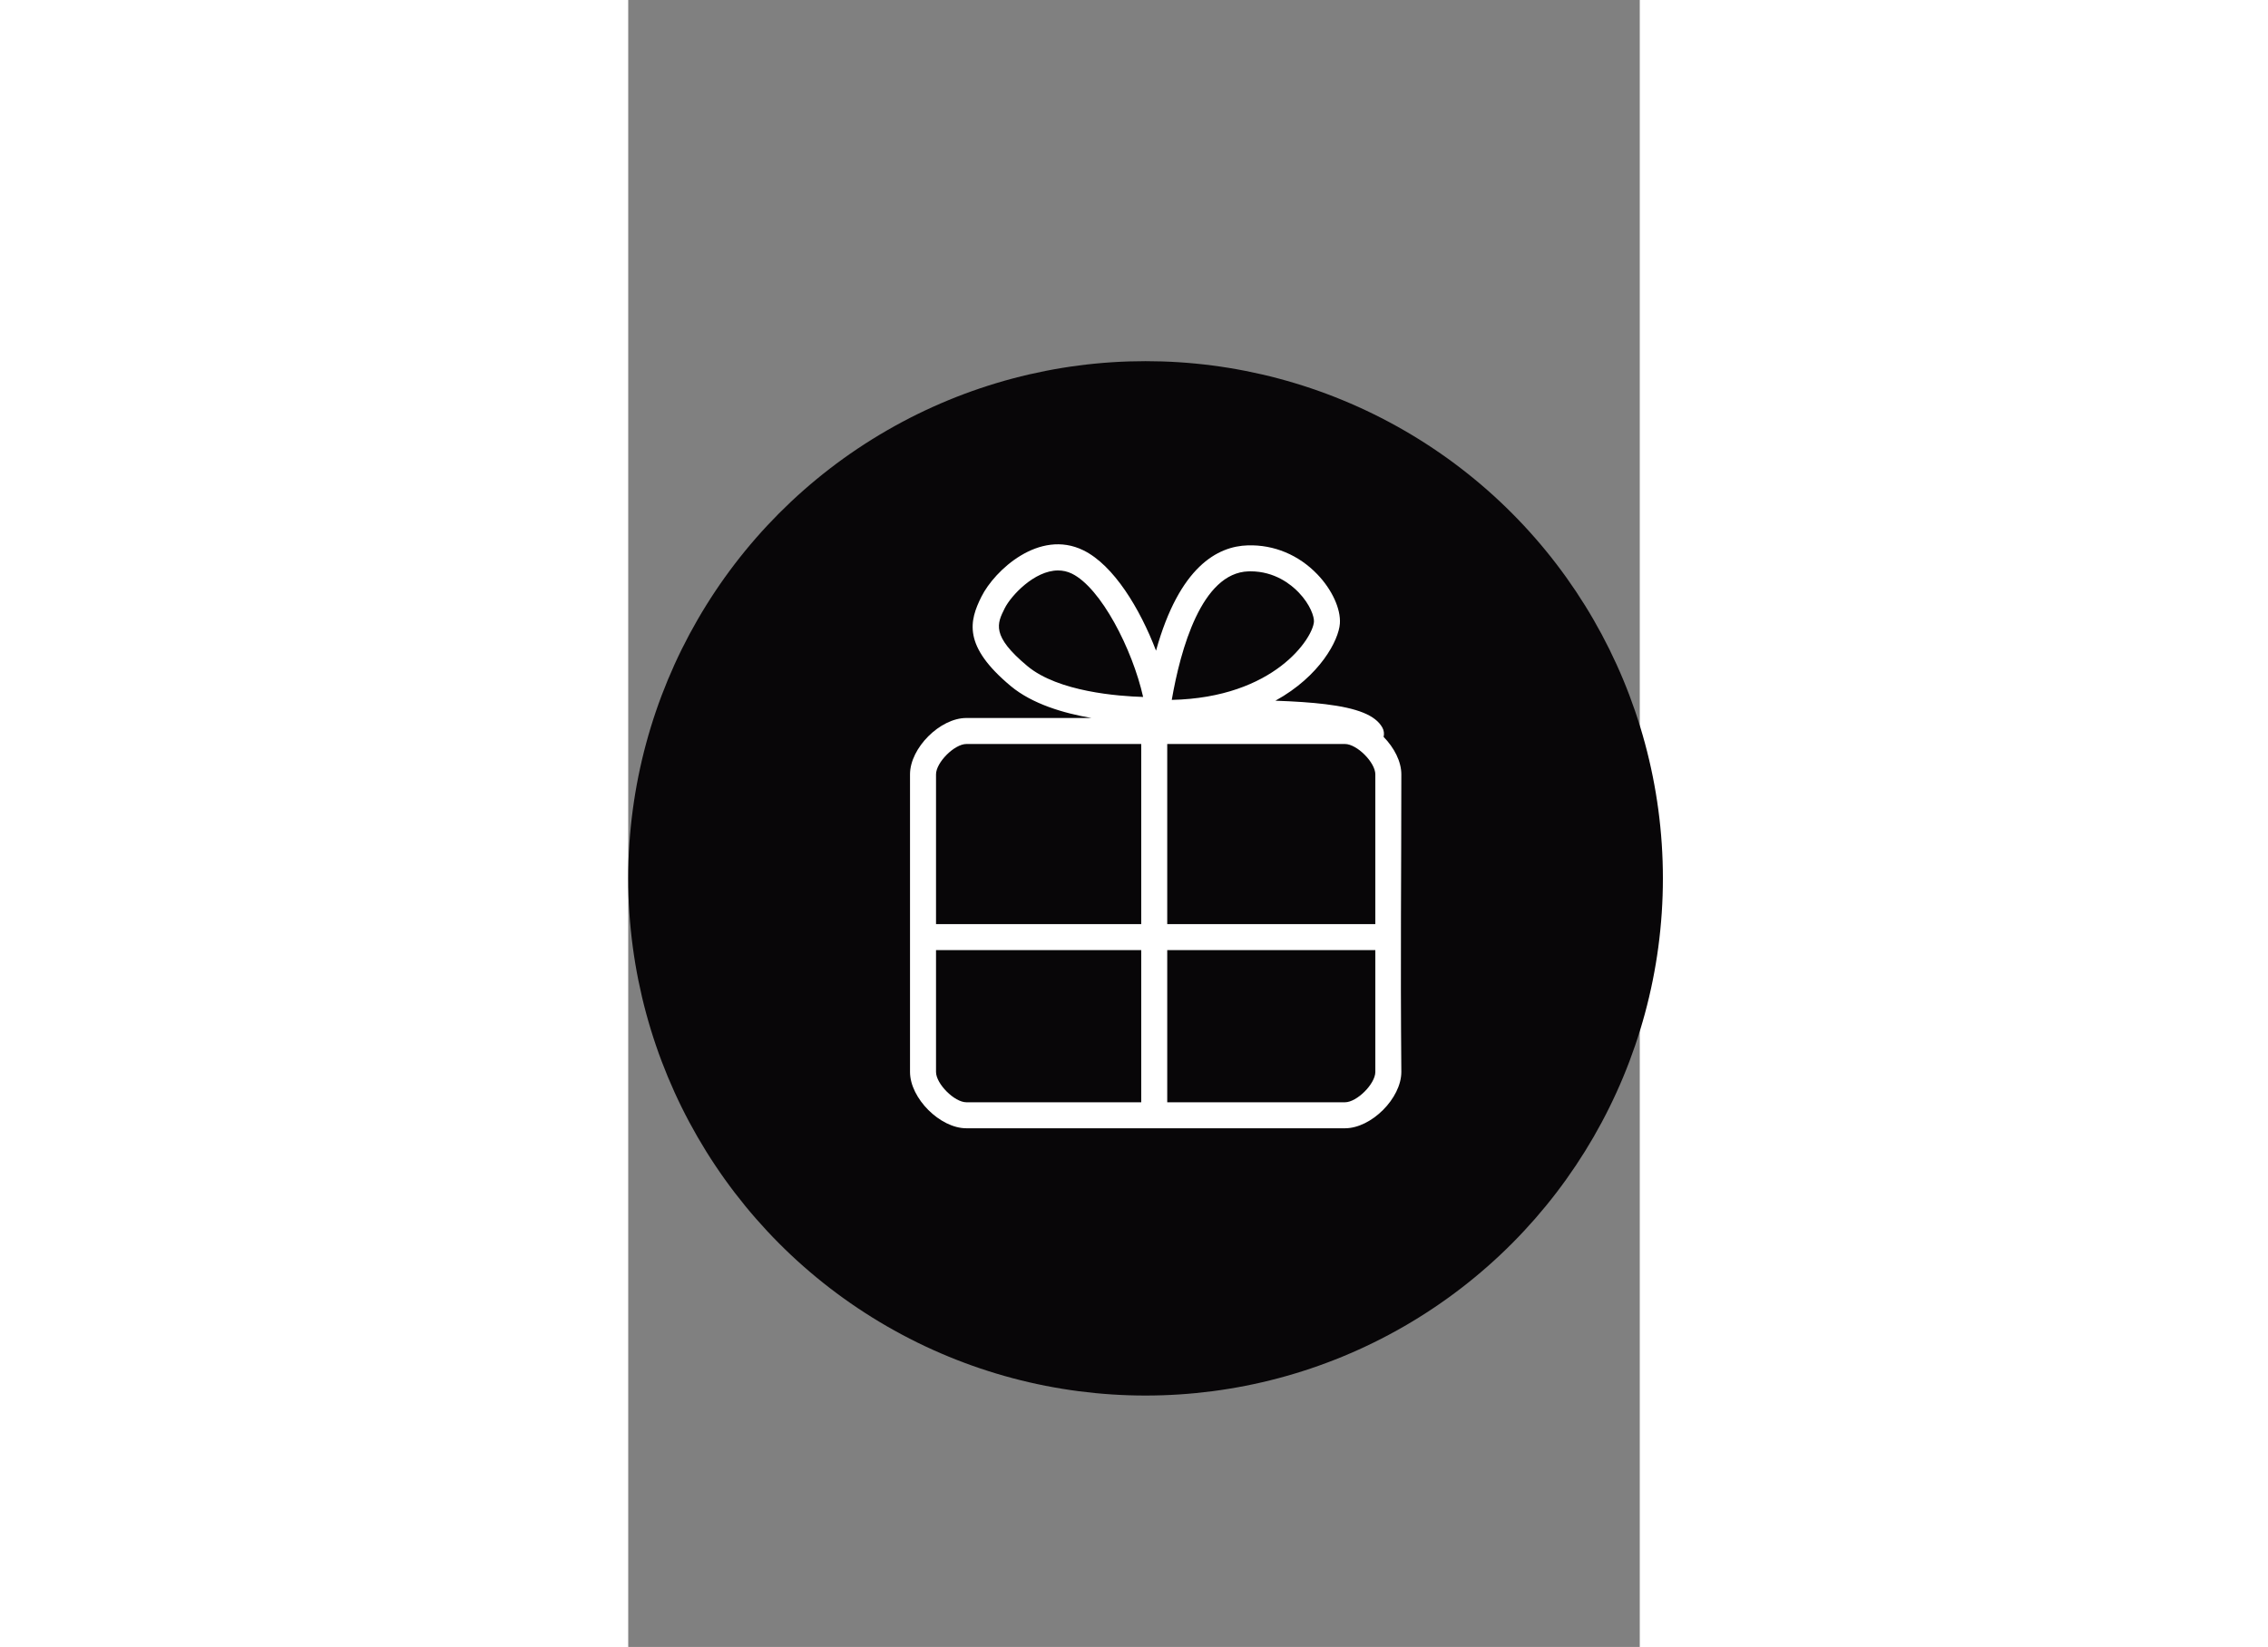 <?xml version="1.0" encoding="UTF-8" standalone="no"?>
<svg
   width="1396"
   height="1014"
   viewBox="0 -125 350 570"
   style="background-color:#deca86"
   version="1.1"
   id="svg13"
   sodipodi:docname="vip-gift-ratio.svg"
   inkscape:version="1.2.1 (9c6d41e4, 2022-07-14)"
   xmlns:inkscape="http://www.inkscape.org/namespaces/inkscape"
   xmlns:sodipodi="http://sodipodi.sourceforge.net/DTD/sodipodi-0.dtd"
   xmlns="http://www.w3.org/2000/svg"
   xmlns:svg="http://www.w3.org/2000/svg">
  <rect x="0" y="-125" width="350" height="570" fill="#808080" stroke="none"/>
  <defs
     id="defs17" />
  <sodipodi:namedview
     id="namedview15"
     pagecolor="#505050"
     bordercolor="#eeeeee"
     borderopacity="1"
     inkscape:showpageshadow="0"
     inkscape:pageopacity="0"
     inkscape:pagecheckerboard="0"
     inkscape:deskcolor="#505050"
     showgrid="false"
     inkscape:zoom="1.1937276"
     inkscape:cx="498.85754"
     inkscape:cy="516.03064"
     inkscape:window-width="1615"
     inkscape:window-height="832"
     inkscape:window-x="0"
     inkscape:window-y="518"
     inkscape:window-maximized="0"
     inkscape:current-layer="svg13">
    <sodipodi:guide
       position="0,570"
       orientation="0,1396"
       id="guide279"
       inkscape:locked="false" />
    <sodipodi:guide
       position="350,570"
       orientation="1014,0"
       id="guide281"
       inkscape:locked="false" />
    <sodipodi:guide
       position="350,0"
       orientation="0,-1396"
       id="guide283"
       inkscape:locked="false" />
    <sodipodi:guide
       position="0,0"
       orientation="-1014,0"
       id="guide285"
       inkscape:locked="false" />
  </sodipodi:namedview>
  <circle
     fill="#080608"
     cx="179"
     cy="179"
     r="179"
     id="circle9" />
  <path
     fill="#ffffff"
     d="m 267.5,143 c 0,-4.475 -2.508,-9.254 -6.136,-12.962 0.267,-1.094 0.112,-2.249 -0.436,-3.233 -2.386,-4.269 -8.62,-6.724 -19.7,-8.082 -4.823,-0.591 -10.564,-0.974 -17.305,-1.208 15.461,-8.505 21.919,-20.96 22.315,-26.706 0.349,-5.056 -2.713,-11.743 -7.8,-17.037 -6.462,-6.724 -14.995,-10.291 -24.07,-10.021 -10.434,0.302 -23.641,7.335 -31.746,36.447 -5.545,-14.51 -14.627,-29.585 -25.143,-34.74 -15.271,-7.484 -30.736,6.991 -35.255,16.028 -4.188,8.376 -6.563,17.047 10.144,30.97 7.413,6.177 18.242,9.383 27.909,11.043 H 117 c -9.112,0 -19.5,10.388 -19.5,19.5 -0.013,44.667 0,67.664 0,103.001 0,9.112 10.388,19.5 19.5,19.5 58.511,8e-4 75.175,0 131,0 9.112,0 19.5,-10.388 19.5,-19.5 -0.349,-40.703 0,-67.674 0,-103 z m -81,-10.5 H 248 c 4.121,0 10.5,6.378 10.5,10.5 v 51.833 h -72 z m 28.131,-59.752 c 0.229,-0.006 0.455,-0.01 0.68,-0.01 8.379,0 14,4.523 16.64,7.27 4.087,4.253 5.427,8.503 5.311,10.182 -0.393,5.687 -13.73,26.264 -49.195,27.044 3.016,-17.389 10.292,-44.014 26.564,-44.486 z m -84.356,12.765 c 2.161,-4.323 10.25,-13.078 18.455,-13.078 1.606,0 3.218,0.336 4.79,1.106 10.029,4.917 20.913,26.084 24.64,42.673 -8.496,-0.245 -29.35,-1.772 -40.028,-10.671 C 125.516,95.031 127.616,90.83 130.275,85.513 Z M 117,132.5 h 60.5 v 62.333 h -71 V 143 c 0,-4.122 6.378,-10.5 10.5,-10.5 z m 0,124 c -4.122,0 -10.5,-6.379 -10.5,-10.5 v -42.167 h 71 V 256.5 Z m 131,0 h -61.5 v -52.667 h 72 V 246 c 0,4.121 -6.379,10.5 -10.5,10.5 z"
     id="path11"
     sodipodi:nodetypes="cccscccccccccscccccccssccccscscccsccccscccsssscccsscccss" />
</svg>

